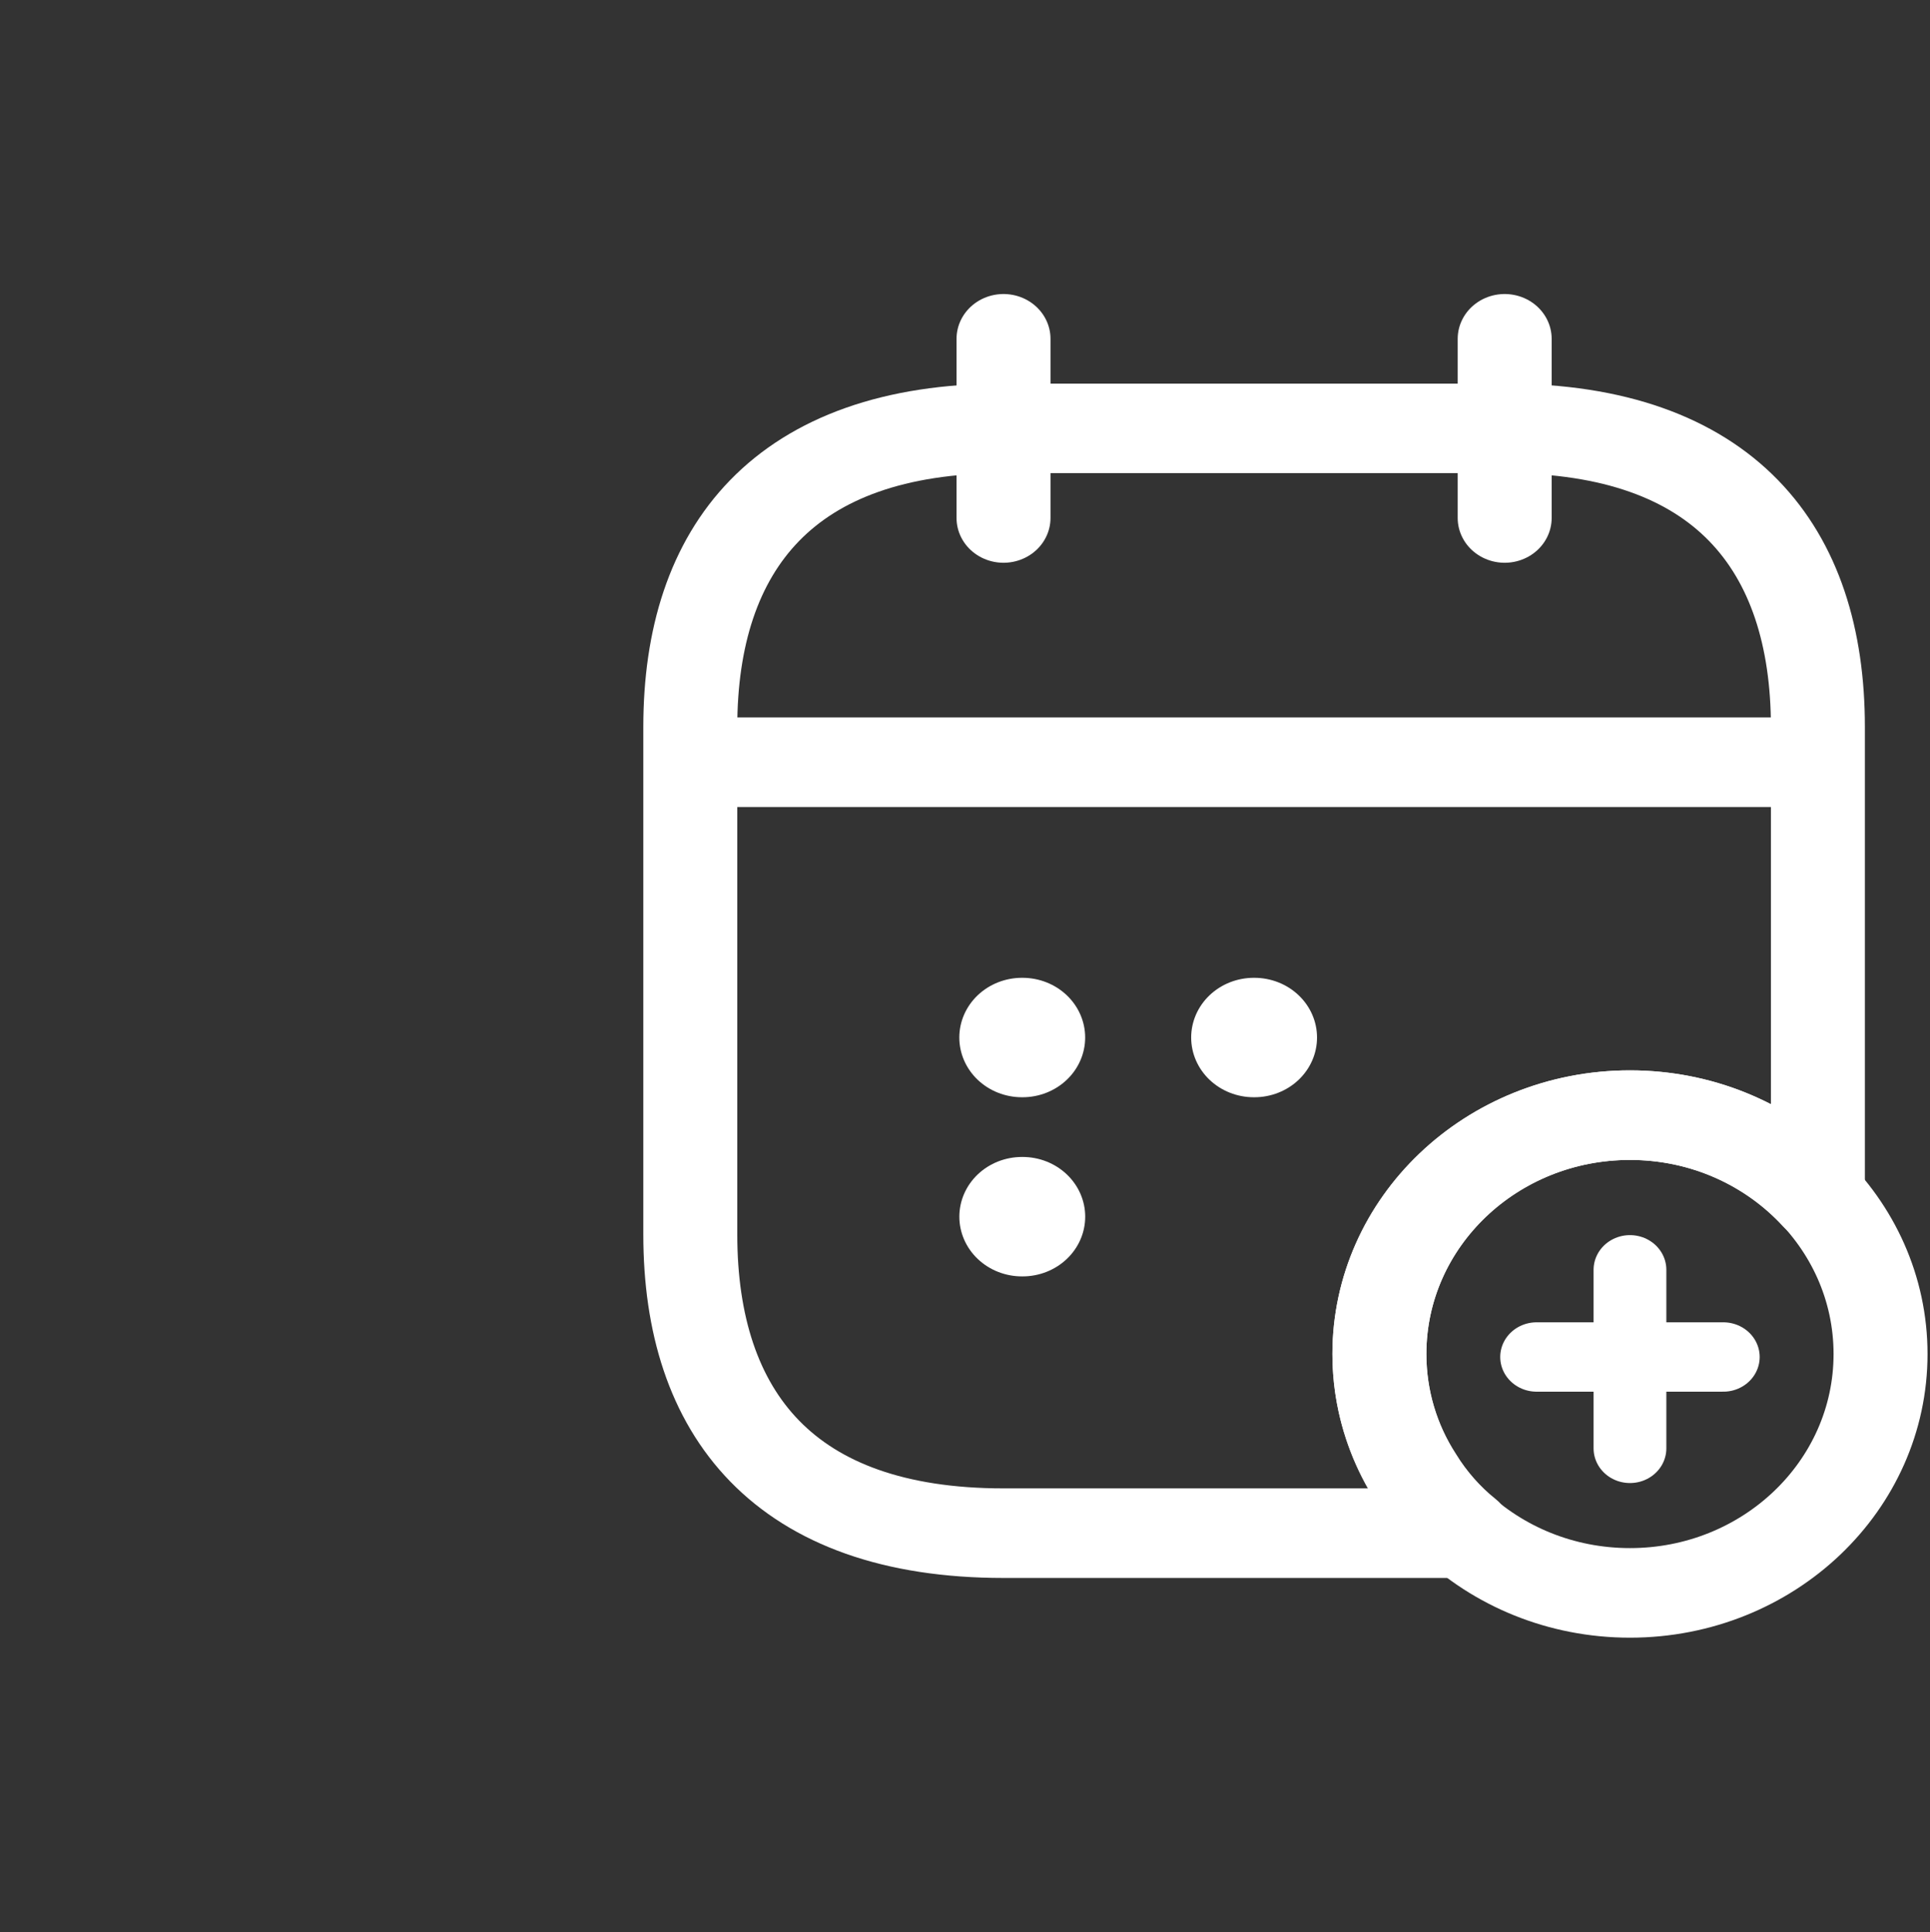 <?xml version="1.0" encoding="UTF-8" standalone="no"?>
<!DOCTYPE svg PUBLIC "-//W3C//DTD SVG 1.1//EN" "http://www.w3.org/Graphics/SVG/1.1/DTD/svg11.dtd">
<svg width="100%" height="100%" viewBox="0 0 800 801" version="1.1" xmlns="http://www.w3.org/2000/svg" xmlns:xlink="http://www.w3.org/1999/xlink" xml:space="preserve" xmlns:serif="http://www.serif.com/" style="fill-rule:evenodd;clip-rule:evenodd;stroke-linecap:round;stroke-linejoin:round;stroke-miterlimit:10;">
    <rect x="0" y="0" width="800" height="801" fill="#333333" stroke="none"/>
    <g transform="matrix(1,0,0,1,-800,-1629)">
        <g transform="matrix(1,0,0,2.01,0,2.28479e-13)">
            <g id="calendar-add-svgrepo-com.svg" transform="matrix(1,0,0,0.498,1200,1009.75)">
                <g transform="matrix(1,0,0,1,-400,-400)">
                    <g transform="matrix(0.779,0,0,0.742,208.233,90.655)">
                        <g id="SVGRepo_iconCarrier">
                            <g>
                                <path d="M266.667,66.667L266.667,166.667" style="fill:none;fill-rule:nonzero;stroke:white;stroke-width:50px;"/>
                                <path d="M533.333,66.667L533.333,166.667" style="fill:none;fill-rule:nonzero;stroke:white;stroke-width:50px;"/>
                                <path d="M116.667,302.995L683.333,302.995" style="fill:none;fill-rule:nonzero;stroke:white;stroke-width:50px;"/>
                                <path d="M600,766.667C673.637,766.667 733.333,706.97 733.333,633.333C733.333,559.697 673.637,500 600,500C526.363,500 466.667,559.697 466.667,633.333C466.667,706.97 526.363,766.667 600,766.667Z" style="fill:none;fill-rule:nonzero;stroke:white;stroke-width:50px;"/>
                                <path d="M649.66,634.993L550.327,634.993" style="fill:none;fill-rule:nonzero;stroke:white;stroke-width:38.72px;"/>
                                <path d="M600,586.327L600,685.993" style="fill:none;fill-rule:nonzero;stroke:white;stroke-width:38.72px;"/>
                                <path d="M700,283.333L700,545.333C675.667,517.667 640,500 600,500C526.333,500 466.667,559.667 466.667,633.333C466.667,658.333 473.667,682 486,702C493,714 502,724.667 512.333,733.333L266.667,733.333C150,733.333 100,666.667 100,566.667L100,283.333C100,183.333 150,116.667 266.667,116.667L533.333,116.667C650,116.667 700,183.333 700,283.333Z" style="fill:none;fill-rule:nonzero;stroke:white;stroke-width:50px;"/>
                                <path d="M399.85,456.673L400.15,456.673" style="fill:none;fill-rule:nonzero;stroke:white;stroke-width:66.67px;stroke-miterlimit:4;"/>
                                <path d="M276.477,456.673L276.776,456.673" style="fill:none;fill-rule:nonzero;stroke:white;stroke-width:66.67px;stroke-miterlimit:4;"/>
                                <path d="M276.497,556.673L276.797,556.673" style="fill:none;fill-rule:nonzero;stroke:white;stroke-width:66.67px;stroke-miterlimit:4;"/>
                            </g>
                        </g>
                    </g>
                </g>
            </g>
        </g>
    </g>
</svg>

